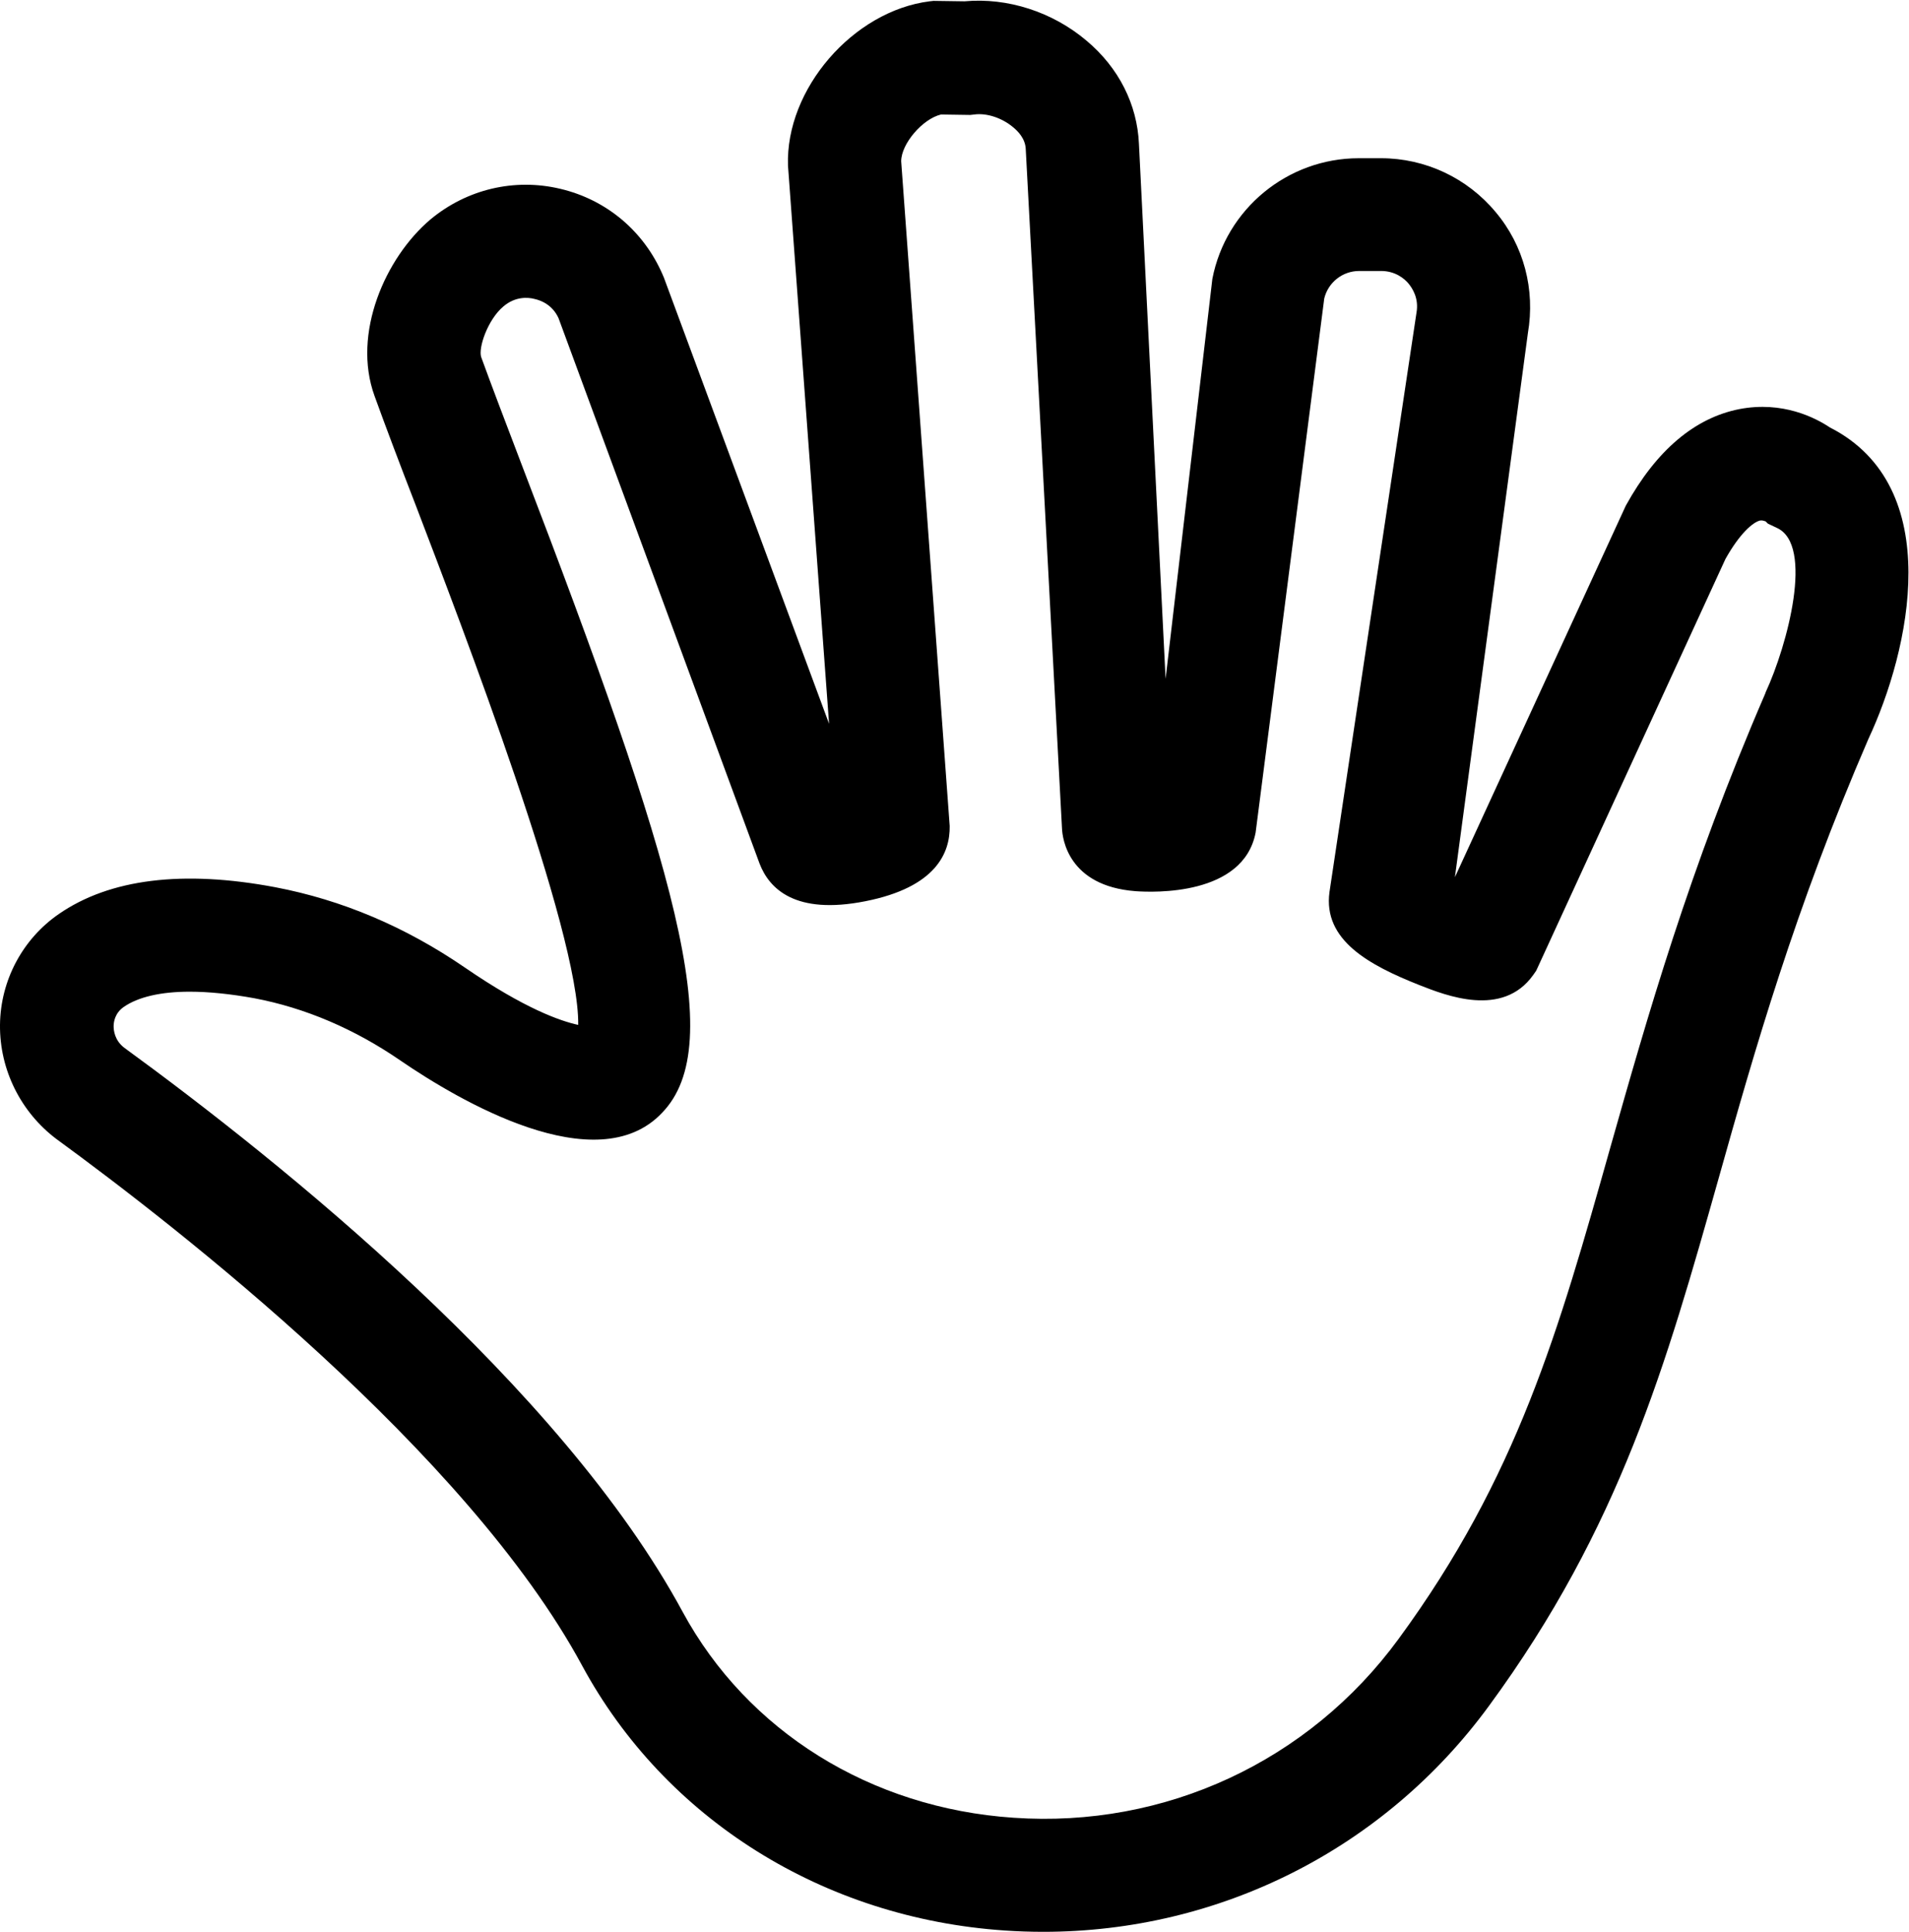 <?xml version="1.0" ?><svg id="Capa_1" style="enable-background:new 0 0 436.8 442;" version="1.1" viewBox="0 0 436.8 442" xml:space="preserve" xmlns="http://www.w3.org/2000/svg" xmlns:xlink="http://www.w3.org/1999/xlink"><g><path d="M332.9,200.7l39.1-85c7-12.7,15.8-20.1,26-22.1c9.9-1.9,17.4,2,20.7,4.2c26.7,13.6,18.3,51,8.8,71.3   c-16.8,38.8-26.1,71.5-34.2,100.3c-12.1,42.9-22.6,80-52.6,120.9c-24,32.8-61.7,51.7-102,51.7c-2.9,0-5.9-0.1-8.8-0.3   c-41.5-2.8-77.7-25.5-96.7-60.6c-26.4-48.9-92.9-100.5-120.3-120.5C4.8,254.5-0.1,244.8,0,234.5c0.1-10.2,5.2-19.7,13.5-25.4   c11.6-8,28.3-10.1,49.5-6.1c15.2,2.9,29.7,9,43.4,18.4c13.7,9.4,21.8,12.2,25.9,13.1c0.3-21.2-26.6-91.2-37.1-118.7   c-3.8-9.8-7-18.3-9.5-25.2c-5.2-14.3,2.5-31.7,12.8-40.4c8.3-6.9,19.2-9.5,29.7-7c10.6,2.5,19.1,9.7,23.4,19.6l0.3,0.7l37.8,102.1   l-9.4-127.7c-0.6-17.5,14.9-35.4,32.4-37.6l0.9-0.1l7.1,0.1c9.8-0.9,20.1,2.4,27.9,9c7.4,6.2,11.6,14.6,12,23.6l6.1,122.4   l10.7-91.5c3.1-16,17.2-27.6,33.5-27.6h5.1c10.1,0,19.7,4.5,26.2,12.3c6.5,7.7,9.1,17.8,7.4,27.7L332.9,200.7z M43.4,226.9   c-6.6,0-11.8,1.2-15.1,3.5c-2,1.4-2.3,3.4-2.3,4.4c0,0.9,0.2,3.2,2.4,4.9c35.8,26.1,99.9,77.5,127.8,129.1   c14.8,27.3,43,44.9,75.7,47.1c34.7,2.4,67.6-12.9,88.1-40.9c27.2-37.1,36.6-70.4,48.5-112.6c8.4-29.6,17.9-63.2,35.4-103.7l0.1-0.3   c5-10.8,11.1-33.7,2.6-37.6l-2.1-1l-0.5-0.5c-0.3-0.1-0.8-0.3-1.3-0.2c-1.6,0.4-4.6,2.9-7.9,8.8l-43.3,94.2l-0.7,1   c-7,9.8-19.9,4.7-26,2.3c-11.6-4.6-22.1-10.3-20.6-21.3l19.9-132.5c0.6-3.3-0.9-5.6-1.8-6.7c-0.9-1.1-3-2.9-6.3-2.9H311   c-3.8,0-7.1,2.6-8,6.3l-15.7,122.2c-2.8,14.5-23.4,13.7-27.5,13.4c-15.5-1.2-16.7-12.2-16.8-14.3l-8.3-155.5   c-0.1-2.4-1.8-4.1-2.9-5c-2.5-2.1-6-3.3-8.9-2.9l-0.9,0.1l-6.7-0.1c-4.2,1-9.1,6.7-9.1,10.7l11.1,152.1c0.1,6.1-3.1,14-19.3,17.2   c-16.1,3.2-22-2.9-24.2-8.6L127.8,72.8c-1.4-3.1-4.1-4.1-5.5-4.4c-1.5-0.4-4.4-0.6-7.1,1.7c-3.6,3-5.8,9.5-5.1,11.6   c2.4,6.6,5.6,15,9.3,24.7c35.1,91.5,47.3,132.5,32.1,148.2c-15,15.9-46.8-3-59.8-11.9c-10.6-7.3-21.9-12.1-33.5-14.3   C52.7,227.4,47.7,226.9,43.4,226.9z"/></g></svg>